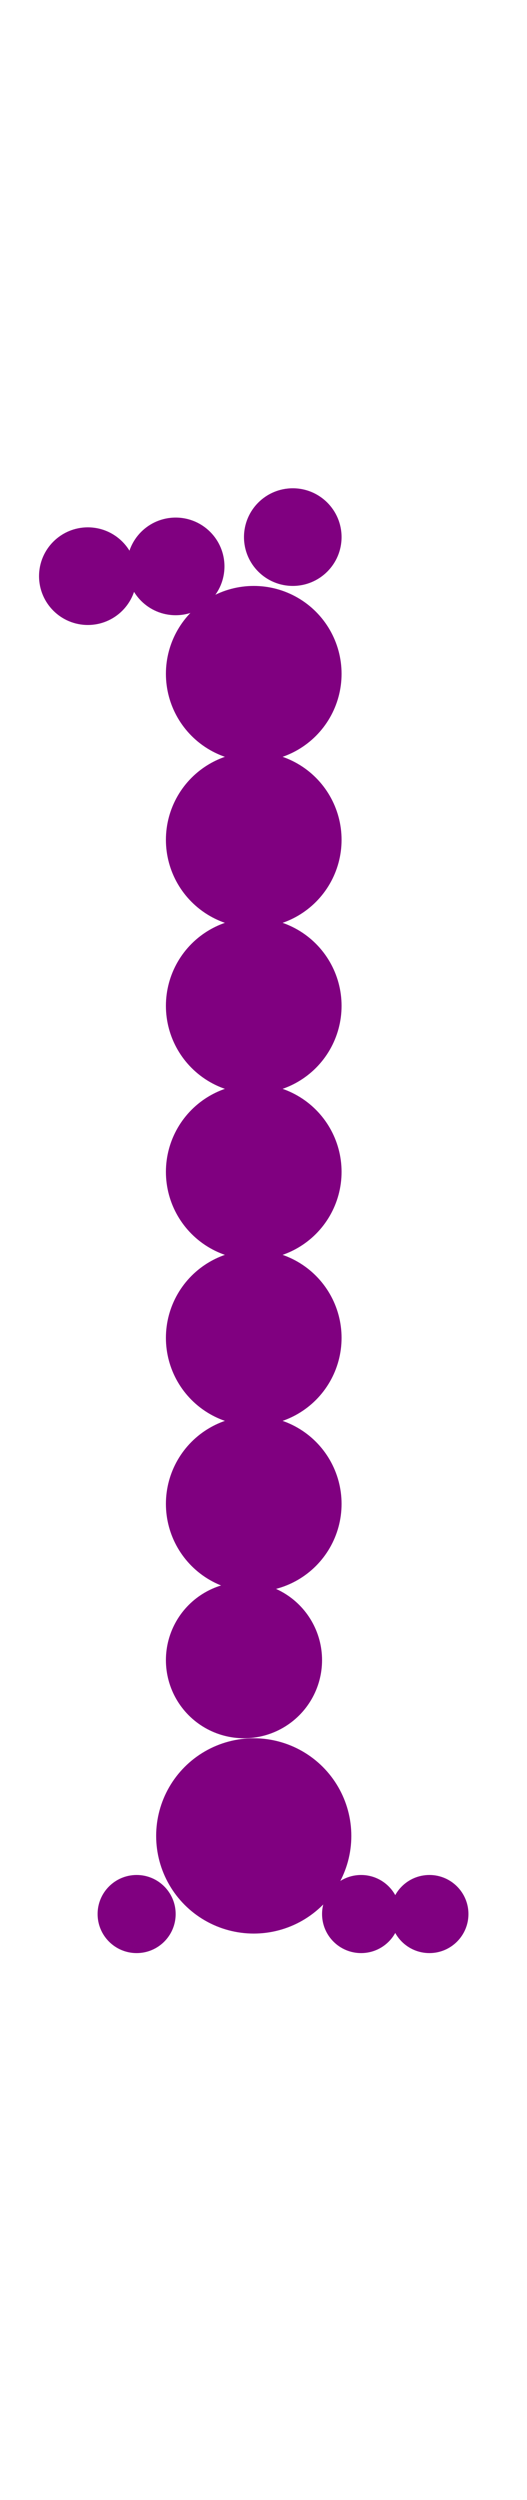 <?xml version="1.0"?>
<svg width="54" height="256">
  <circle cx="26" cy="188" r="10" fill="#800080" />
  <circle cx="26" cy="69" r="9" fill="#800080" />
  <circle cx="26" cy="86" r="9" fill="#800080" />
  <circle cx="26" cy="103" r="9" fill="#800080" />
  <circle cx="26" cy="120" r="9" fill="#800080" />
  <circle cx="26" cy="137" r="9" fill="#800080" />
  <circle cx="26" cy="154" r="9" fill="#800080" />
  <circle cx="25" cy="170" r="8" fill="#800080" />
  <circle cx="30" cy="55" r="5" fill="#800080" />
  <circle cx="9" cy="59" r="5" fill="#800080" />
  <circle cx="18" cy="58" r="5" fill="#800080" />
  <circle cx="14" cy="196" r="4" fill="#800080" />
  <circle cx="37" cy="196" r="4" fill="#800080" />
  <circle cx="44" cy="196" r="4" fill="#800080" />
</svg>
